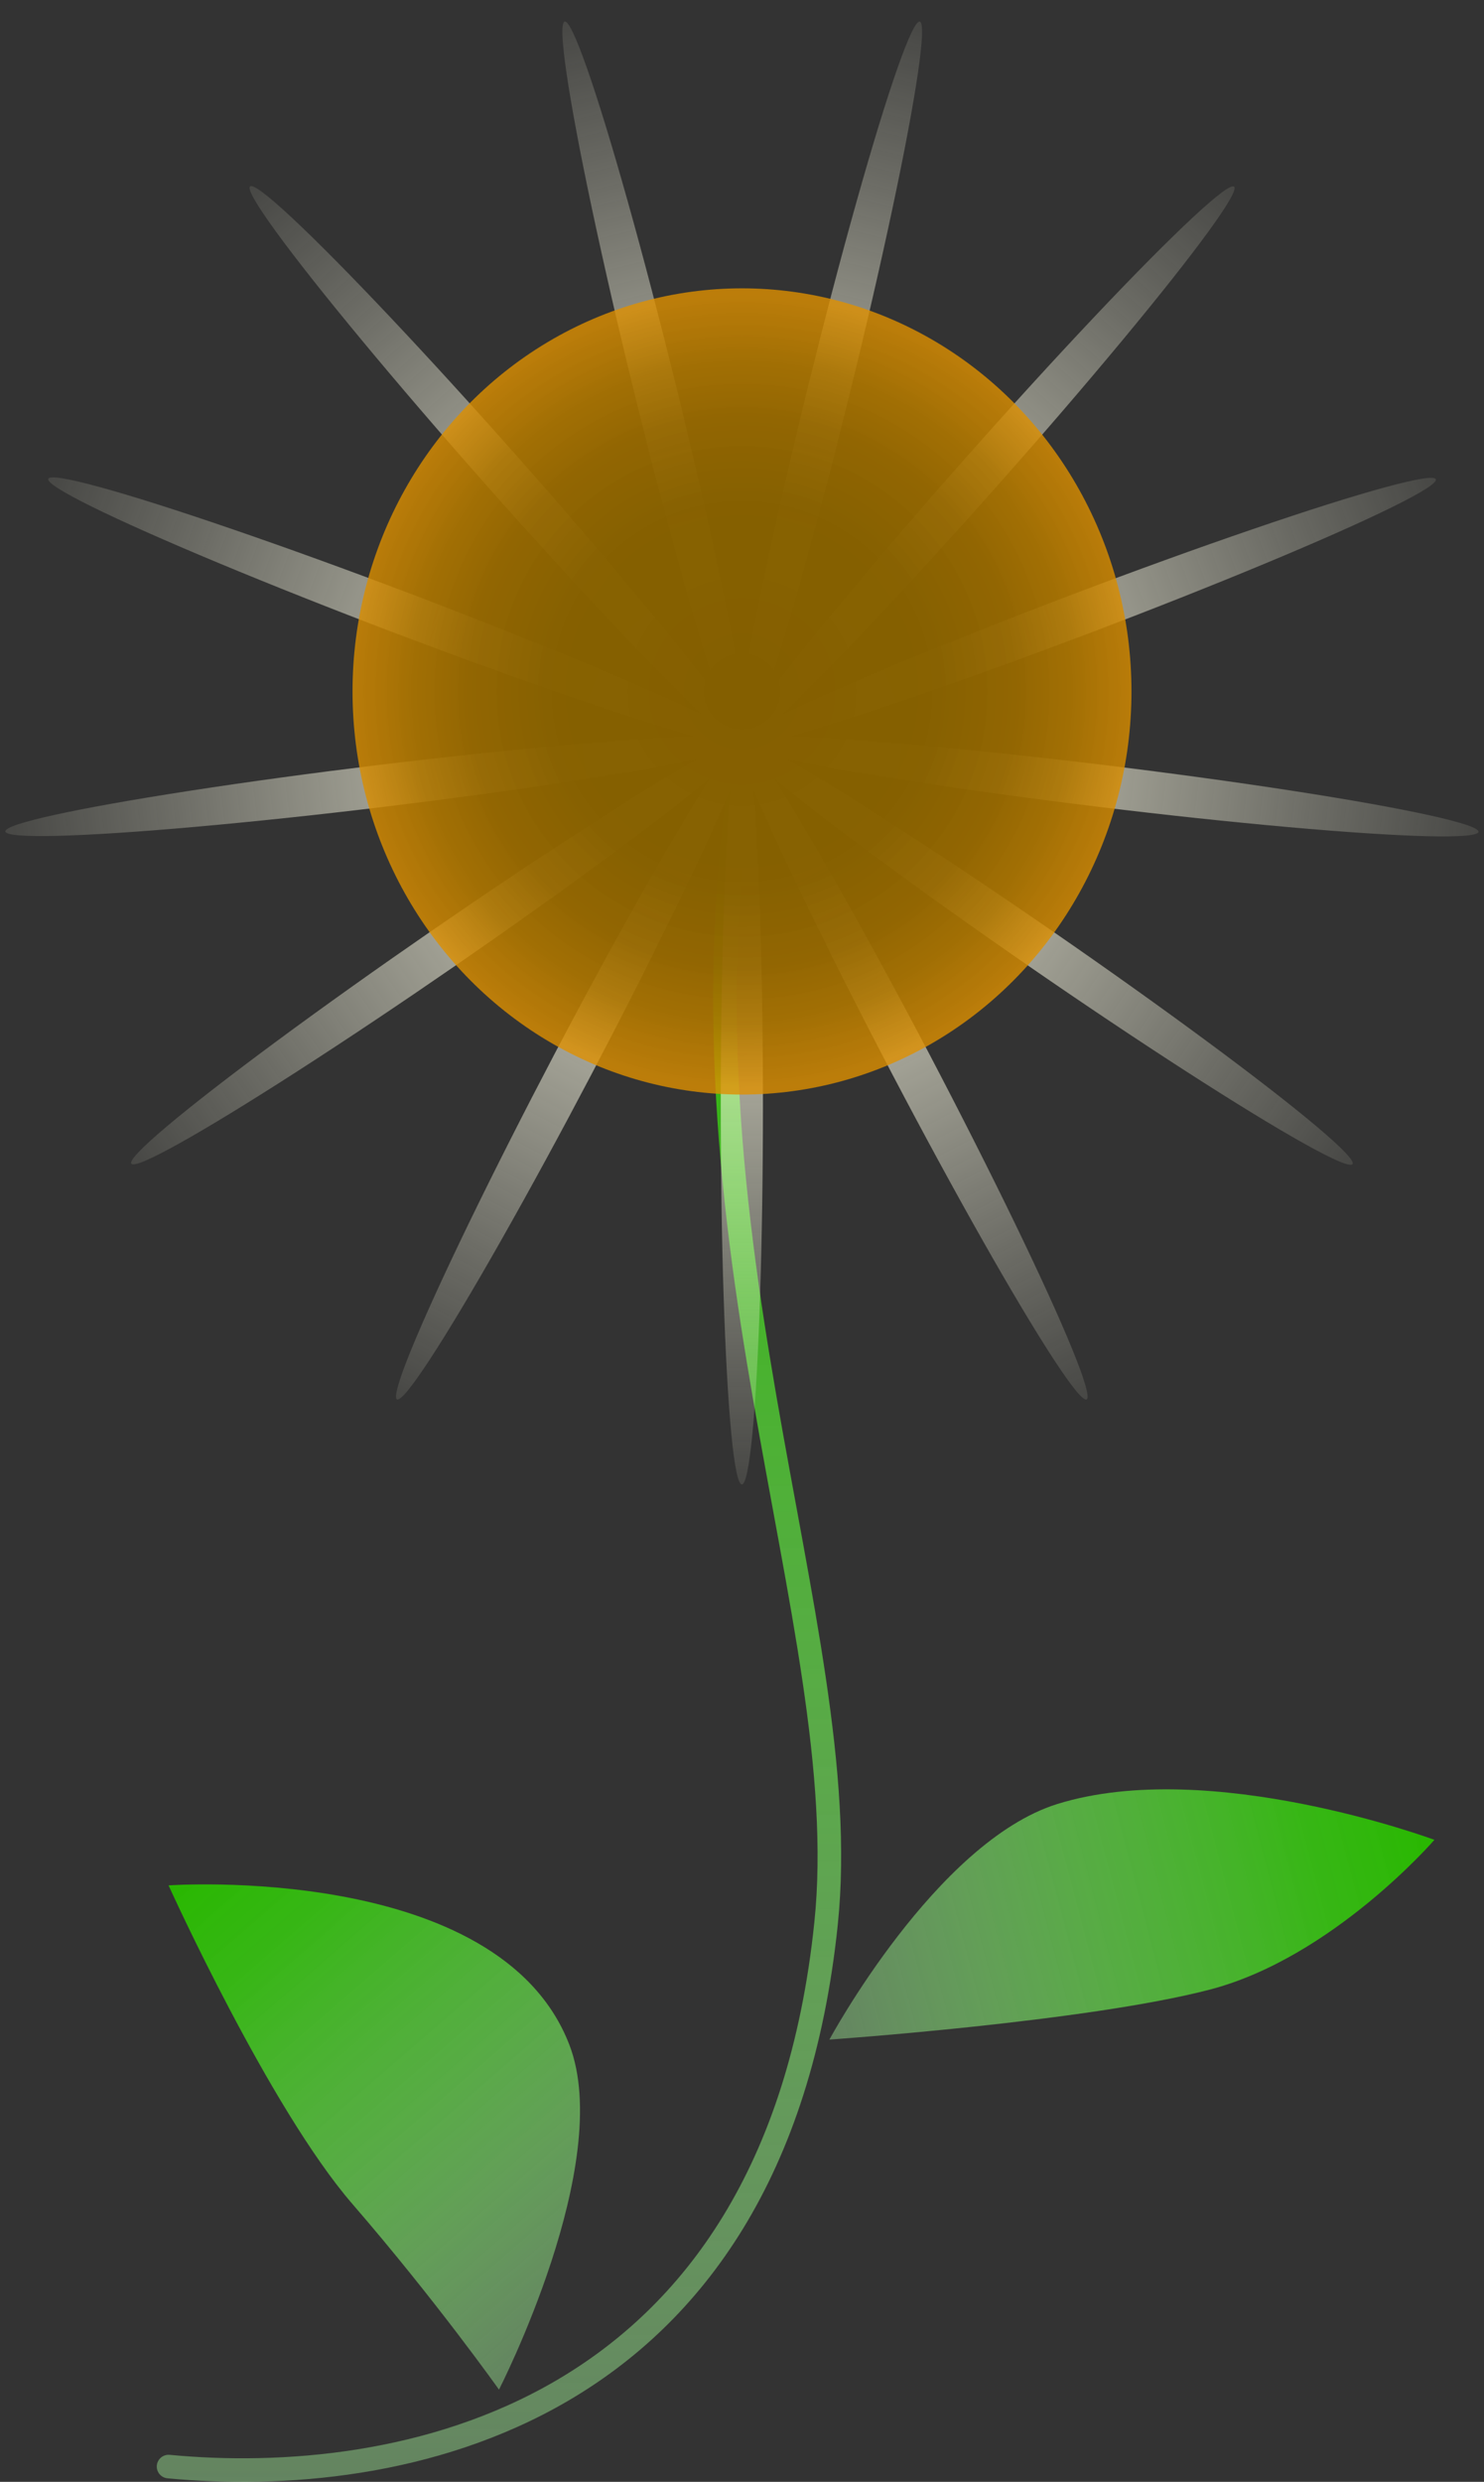 <?xml version="1.0" encoding="UTF-8"?>
<svg xmlns="http://www.w3.org/2000/svg" xmlns:xlink="http://www.w3.org/1999/xlink" viewBox="0 0 102.04 170.6">
  <rect x="0" y="0" width="102.04" height="170.6" fill="#333333" stroke="none"/>
  <defs>
    <style>
      .cls-1 {
        fill: url(#_名称未設定グラデーション_50-8);
      }

      .cls-2 {
        fill: url(#_名称未設定グラデーション_50-5);
      }

      .cls-3 {
        fill: url(#_名称未設定グラデーション_50-2);
      }

      .cls-4 {
        fill: url(#_名称未設定グラデーション_50-3);
      }

      .cls-5 {
        fill: url(#_名称未設定グラデーション_46);
      }

      .cls-6 {
        fill: url(#_名称未設定グラデーション_50);
      }

      .cls-7 {
        fill: url(#_名称未設定グラデーション_50-4);
      }

      .cls-8 {
        fill: url(#_名称未設定グラデーション_232);
      }

      .cls-9 {
        fill: url(#_名称未設定グラデーション_50-7);
      }

      .cls-10 {
        fill: none;
        stroke: url(#_名称未設定グラデーション_232-3);
        stroke-linecap: round;
        stroke-miterlimit: 10;
        stroke-width: 1.62px;
      }

      .cls-11 {
        fill: url(#_名称未設定グラデーション_50-10);
      }

      .cls-12 {
        fill: url(#_名称未設定グラデーション_50-11);
      }

      .cls-13 {
        fill: url(#_名称未設定グラデーション_50-9);
      }

      .cls-14 {
        fill: url(#_名称未設定グラデーション_50-6);
      }

      .cls-15 {
        fill: url(#_名称未設定グラデーション_232-2);
      }

      .cls-16 {
        fill: url(#_名称未設定グラデーション_50-12);
      }

      .cls-17 {
        fill: url(#_名称未設定グラデーション_50-13);
      }
    </style>
    <linearGradient id="_名称未設定グラデーション_232" data-name="名称未設定グラデーション 232" x1="14.95" y1="126.7" x2="41.84" y2="157.74" gradientUnits="userSpaceOnUse">
      <stop offset="0" stop-color="#28b800"/>
      <stop offset=".2" stop-color="#38c014" stop-opacity=".93"/>
      <stop offset=".55" stop-color="#65d84b" stop-opacity=".73"/>
      <stop offset="1" stop-color="#adfea4" stop-opacity=".4"/>
      <stop offset="1" stop-color="#aeffa5" stop-opacity=".4"/>
    </linearGradient>
    <linearGradient id="_名称未設定グラデーション_232-2" data-name="名称未設定グラデーション 232" x1="-.34" y1="109.16" x2="28.29" y2="142.21" gradientTransform="translate(159.68 34.82) rotate(-145.58) scale(1 -1)" xlink:href="#_名称未設定グラデーション_232"/>
    <linearGradient id="_名称未設定グラデーション_232-3" data-name="名称未設定グラデーション 232" x1="34.31" y1="48.89" x2="34.31" y2="170.6" xlink:href="#_名称未設定グラデーション_232"/>
    <linearGradient id="_名称未設定グラデーション_50" data-name="名称未設定グラデーション 50" x1="51.02" y1="0" x2="51.02" y2="52.1" gradientTransform="translate(102.02 102.05) rotate(-179.99)" gradientUnits="userSpaceOnUse">
      <stop offset="0" stop-color="#feffe6" stop-opacity=".1"/>
      <stop offset=".22" stop-color="#fefee6" stop-opacity=".28"/>
      <stop offset=".7" stop-color="#fefce6" stop-opacity=".72"/>
      <stop offset="1" stop-color="#fffce6"/>
    </linearGradient>
    <linearGradient id="_名称未設定グラデーション_50-2" data-name="名称未設定グラデーション 50" x1="51.02" y1="0" x2="51.02" y2="52.1" gradientTransform="translate(13.36 124.14) rotate(-90)" xlink:href="#_名称未設定グラデーション_50"/>
    <linearGradient id="_名称未設定グラデーション_50-3" data-name="名称未設定グラデーション 50" x1="51.02" y1="0" x2="51.02" y2="52.1" gradientTransform="translate(4.42 116.21) rotate(-90)" xlink:href="#_名称未設定グラデーション_50"/>
    <linearGradient id="_名称未設定グラデーション_50-4" data-name="名称未設定グラデーション 50" x1="51.02" y1="0" x2="51.02" y2="52.1" gradientTransform="translate(.18 105.04) rotate(-90)" xlink:href="#_名称未設定グラデーション_50"/>
    <linearGradient id="_名称未設定グラデーション_50-5" data-name="名称未設定グラデーション 50" x1="51.02" y1="0" x2="51.02" y2="52.1" gradientTransform="translate(-23.34 16.11)" xlink:href="#_名称未設定グラデーション_50"/>
    <linearGradient id="_名称未設定グラデーション_50-6" data-name="名称未設定グラデーション 50" x1="51.02" y1="0" x2="51.02" y2="52.1" gradientTransform="translate(-16.55 6.27)" xlink:href="#_名称未設定グラデーション_50"/>
    <linearGradient id="_名称未設定グラデーション_50-7" data-name="名称未設定グラデーション 50" x1="51.02" y1="0" x2="51.02" y2="52.1" gradientTransform="translate(-5.97 .72)" xlink:href="#_名称未設定グラデーション_50"/>
    <linearGradient id="_名称未設定グラデーション_50-8" data-name="名称未設定グラデーション 50" x1="51.02" y1="0" x2="51.02" y2="52.1" gradientTransform="translate(83.05 -24.24) rotate(90)" xlink:href="#_名称未設定グラデーション_50"/>
    <linearGradient id="_名称未設定グラデーション_50-9" data-name="名称未設定グラデーション 50" x1="51.02" y1="0" x2="51.02" y2="52.1" gradientTransform="translate(93.63 -18.68) rotate(90)" xlink:href="#_名称未設定グラデーション_50"/>
    <linearGradient id="_名称未設定グラデーション_50-10" data-name="名称未設定グラデーション 50" x1="51.02" y1="0" x2="51.02" y2="52.1" gradientTransform="translate(100.41 -8.85) rotate(90)" xlink:href="#_名称未設定グラデーション_50"/>
    <linearGradient id="_名称未設定グラデーション_50-11" data-name="名称未設定グラデーション 50" x1="51.02" y1="0" x2="51.02" y2="52.1" gradientTransform="translate(126.82 80.08) rotate(-180)" xlink:href="#_名称未設定グラデーション_50"/>
    <linearGradient id="_名称未設定グラデーション_50-12" data-name="名称未設定グラデーション 50" x1="51.02" y1="0" x2="51.02" y2="52.1" gradientTransform="translate(122.58 91.26) rotate(-180)" xlink:href="#_名称未設定グラデーション_50"/>
    <linearGradient id="_名称未設定グラデーション_50-13" data-name="名称未設定グラデーション 50" x1="51.02" y1="0" x2="51.02" y2="52.1" gradientTransform="translate(113.63 99.18) rotate(-180)" xlink:href="#_名称未設定グラデーション_50"/>
    <radialGradient id="_名称未設定グラデーション_46" data-name="名称未設定グラデーション 46" cx="51.02" cy="47.53" fx="51.02" fy="47.53" r="27.25" gradientUnits="userSpaceOnUse">
      <stop offset="0" stop-color="#845f00"/>
      <stop offset=".49" stop-color="#876100" stop-opacity=".99"/>
      <stop offset=".69" stop-color="#966800" stop-opacity=".96"/>
      <stop offset=".84" stop-color="#ae7600" stop-opacity=".91"/>
      <stop offset=".96" stop-color="#d08800" stop-opacity=".83"/>
      <stop offset="1" stop-color="#de9000" stop-opacity=".8"/>
    </radialGradient>
  </defs>
  <g id="layer1">
    <g id="layer2">
      <g>
        <path class="cls-8" d="M39.15,140.56c3.14,8.15-4.84,23.7-4.84,23.7,0,0-4.35-6.14-10.07-12.75-5.72-6.6-12.65-21.91-12.65-21.91,0,0,22.72-1.62,27.56,10.96Z"/>
        <path class="cls-15" d="M72.69,124.01c-8.34,2.61-15.66,16.19-15.66,16.19,0,0,17.72-1.23,26.17-3.44,8.45-2.21,15.43-10.29,15.43-10.29,0,0-15.43-5.74-25.94-2.46Z"/>
        <path class="cls-10" d="M51.56,49.7c-6.41,34.14,7.38,61.96,5.24,82.52-3.57,34.38-29.74,38.8-45.21,37.33"/>
      </g>
    </g>
    <g>
      <ellipse class="cls-6" cx="51.01" cy="75.99" rx="1.45" ry="26.05"/>
      <ellipse class="cls-3" cx="39.41" cy="73.12" rx="26.05" ry="1.45" transform="translate(-43.65 74.02) rotate(-62.29)"/>
      <ellipse class="cls-4" cx="30.47" cy="65.2" rx="26.05" ry="1.45" transform="translate(-31.63 28.83) rotate(-34.6)"/>
      <ellipse class="cls-7" cx="26.23" cy="54.02" rx="26.05" ry="1.45" transform="translate(-6.31 3.55) rotate(-6.91)"/>
      <ellipse class="cls-2" cx="27.67" cy="42.16" rx="1.45" ry="26.05" transform="translate(-21.56 53.07) rotate(-69.22)"/>
      <ellipse class="cls-14" cx="34.47" cy="32.32" rx="1.45" ry="26.05" transform="translate(-12.77 30.97) rotate(-41.52)"/>
      <ellipse class="cls-9" cx="45.05" cy="26.77" rx="1.45" ry="26.05" transform="translate(-5.09 11.55) rotate(-13.83)"/>
      <ellipse class="cls-1" cx="57" cy="26.78" rx="26.05" ry="1.45" transform="translate(17.35 75.7) rotate(-76.14)"/>
      <ellipse class="cls-13" cx="67.58" cy="32.33" rx="26.05" ry="1.45" transform="translate(-1.44 61.46) rotate(-48.45)"/>
      <ellipse class="cls-11" cx="74.37" cy="42.17" rx="26.05" ry="1.45" transform="translate(-10.12 29.09) rotate(-20.75)"/>
      <ellipse class="cls-12" cx="75.8" cy="54.03" rx="1.45" ry="26.05" transform="translate(13.01 122.75) rotate(-83.06)"/>
      <ellipse class="cls-16" cx="71.56" cy="65.21" rx="1.45" ry="26.05" transform="translate(-22.76 87.04) rotate(-55.37)"/>
      <ellipse class="cls-17" cx="62.61" cy="73.13" rx="1.45" ry="26.05" transform="translate(-26.8 37.45) rotate(-27.68)"/>
    </g>
  </g>
  <g id="layer3">
    <ellipse class="cls-5" cx="51.02" cy="47.53" rx="26.78" ry="27.71"/>
  </g>
</svg>